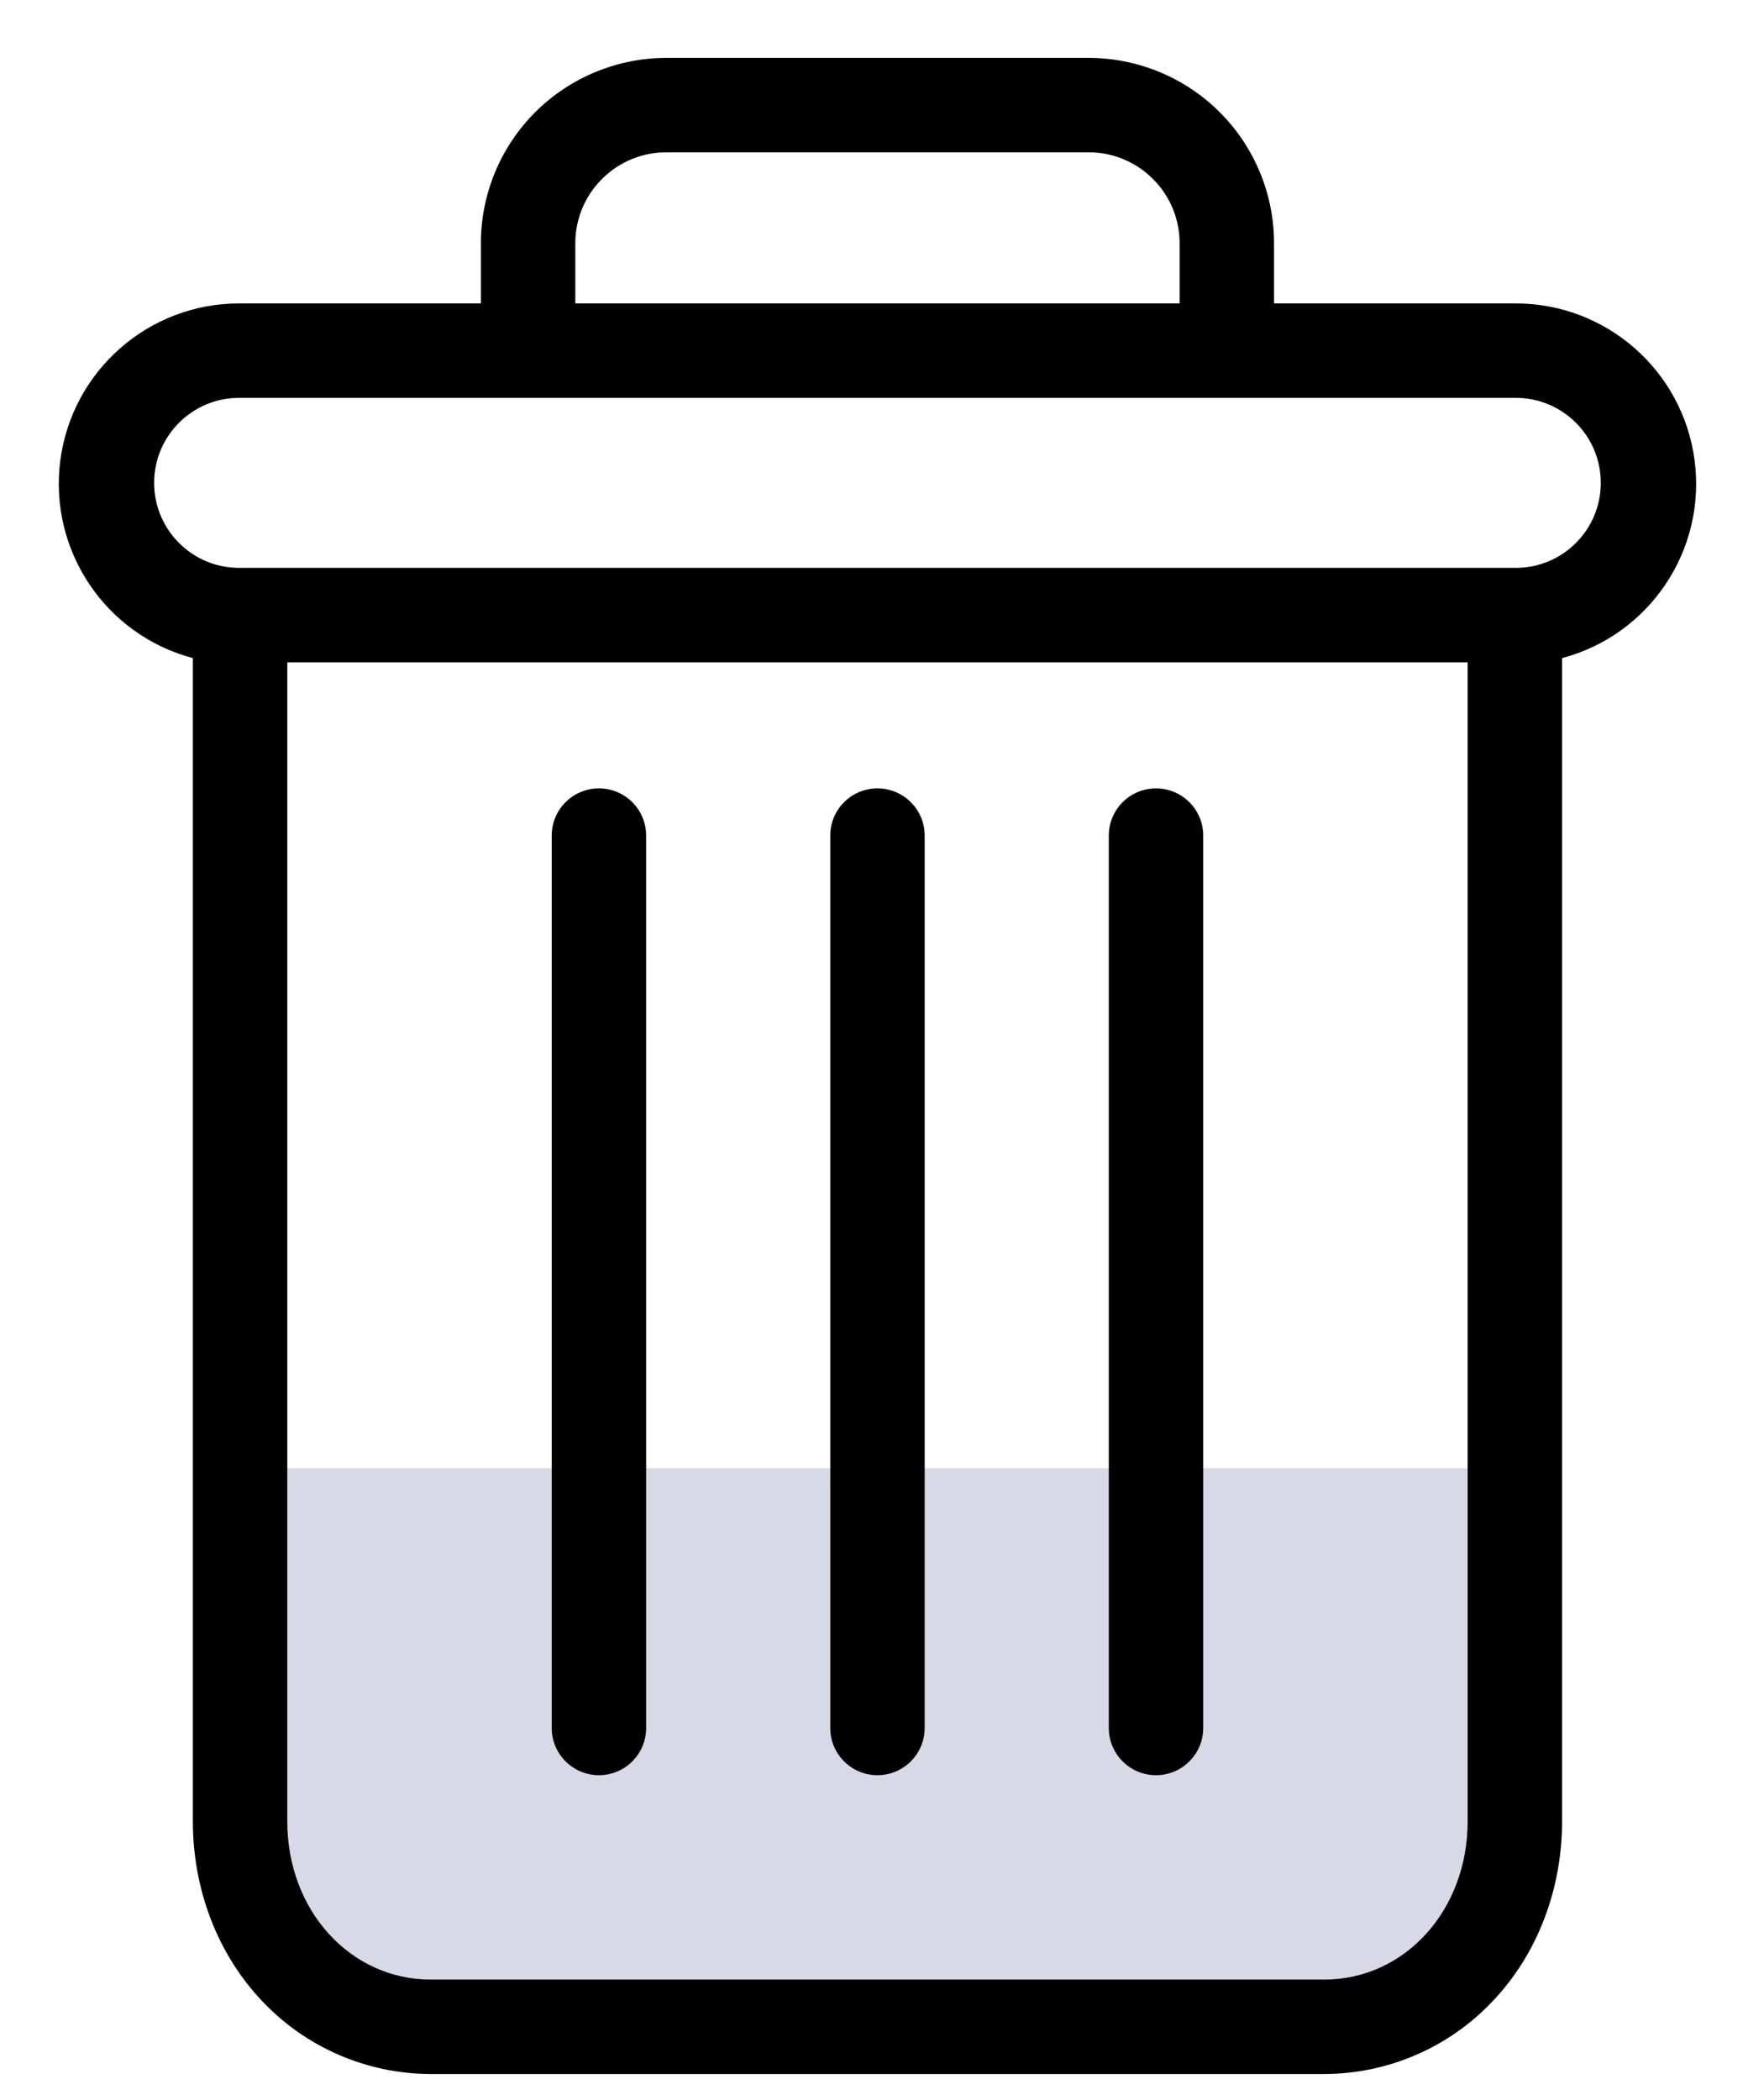 <svg width="21" height="25" viewBox="0 0 21 25" fill="none" xmlns="http://www.w3.org/2000/svg">
<rect x="3.205" y="17.478" width="14.4" height="6.163" fill="#D7D9E6"/>
<path d="M13.762 9.385C13.451 9.385 13.2 9.636 13.2 9.947V20.57C13.2 20.88 13.451 21.132 13.762 21.132C14.072 21.132 14.324 20.88 14.324 20.57V9.947C14.324 9.636 14.072 9.385 13.762 9.385Z" fill="black"/>
<path d="M7.13 9.385C6.82 9.385 6.568 9.636 6.568 9.947V20.57C6.568 20.88 6.82 21.132 7.13 21.132C7.441 21.132 7.692 20.88 7.692 20.57V9.947C7.692 9.636 7.441 9.385 7.13 9.385Z" fill="black"/>
<path d="M2.296 7.834V21.682C2.296 22.501 2.596 23.269 3.121 23.821C3.642 24.374 4.369 24.688 5.129 24.689H15.763C16.523 24.688 17.25 24.374 17.771 23.821C18.296 23.269 18.596 22.501 18.596 21.682V7.834C19.638 7.558 20.314 6.551 20.174 5.481C20.034 4.412 19.123 3.612 18.045 3.612H15.167V2.909C15.171 2.319 14.937 1.751 14.519 1.334C14.101 0.917 13.532 0.685 12.941 0.689H7.951C7.36 0.685 6.792 0.917 6.373 1.334C5.955 1.751 5.721 2.319 5.725 2.909V3.612H2.847C1.769 3.612 0.858 4.412 0.718 5.481C0.579 6.551 1.254 7.558 2.296 7.834ZM15.763 23.565H5.129C4.168 23.565 3.42 22.74 3.42 21.682V7.884H17.472V21.682C17.472 22.74 16.724 23.565 15.763 23.565ZM6.849 2.909C6.845 2.617 6.96 2.335 7.168 2.129C7.375 1.922 7.658 1.808 7.951 1.813H12.941C13.234 1.808 13.517 1.922 13.724 2.129C13.932 2.335 14.047 2.617 14.043 2.909V3.612H6.849V2.909ZM2.847 4.736H18.045C18.604 4.736 19.057 5.189 19.057 5.748C19.057 6.307 18.604 6.76 18.045 6.76H2.847C2.288 6.76 1.835 6.307 1.835 5.748C1.835 5.189 2.288 4.736 2.847 4.736Z" fill="black"/>
<path d="M10.446 9.385C10.135 9.385 9.884 9.636 9.884 9.947V20.57C9.884 20.88 10.135 21.132 10.446 21.132C10.756 21.132 11.008 20.88 11.008 20.57V9.947C11.008 9.636 10.756 9.385 10.446 9.385Z" fill="black"/>
</svg>
